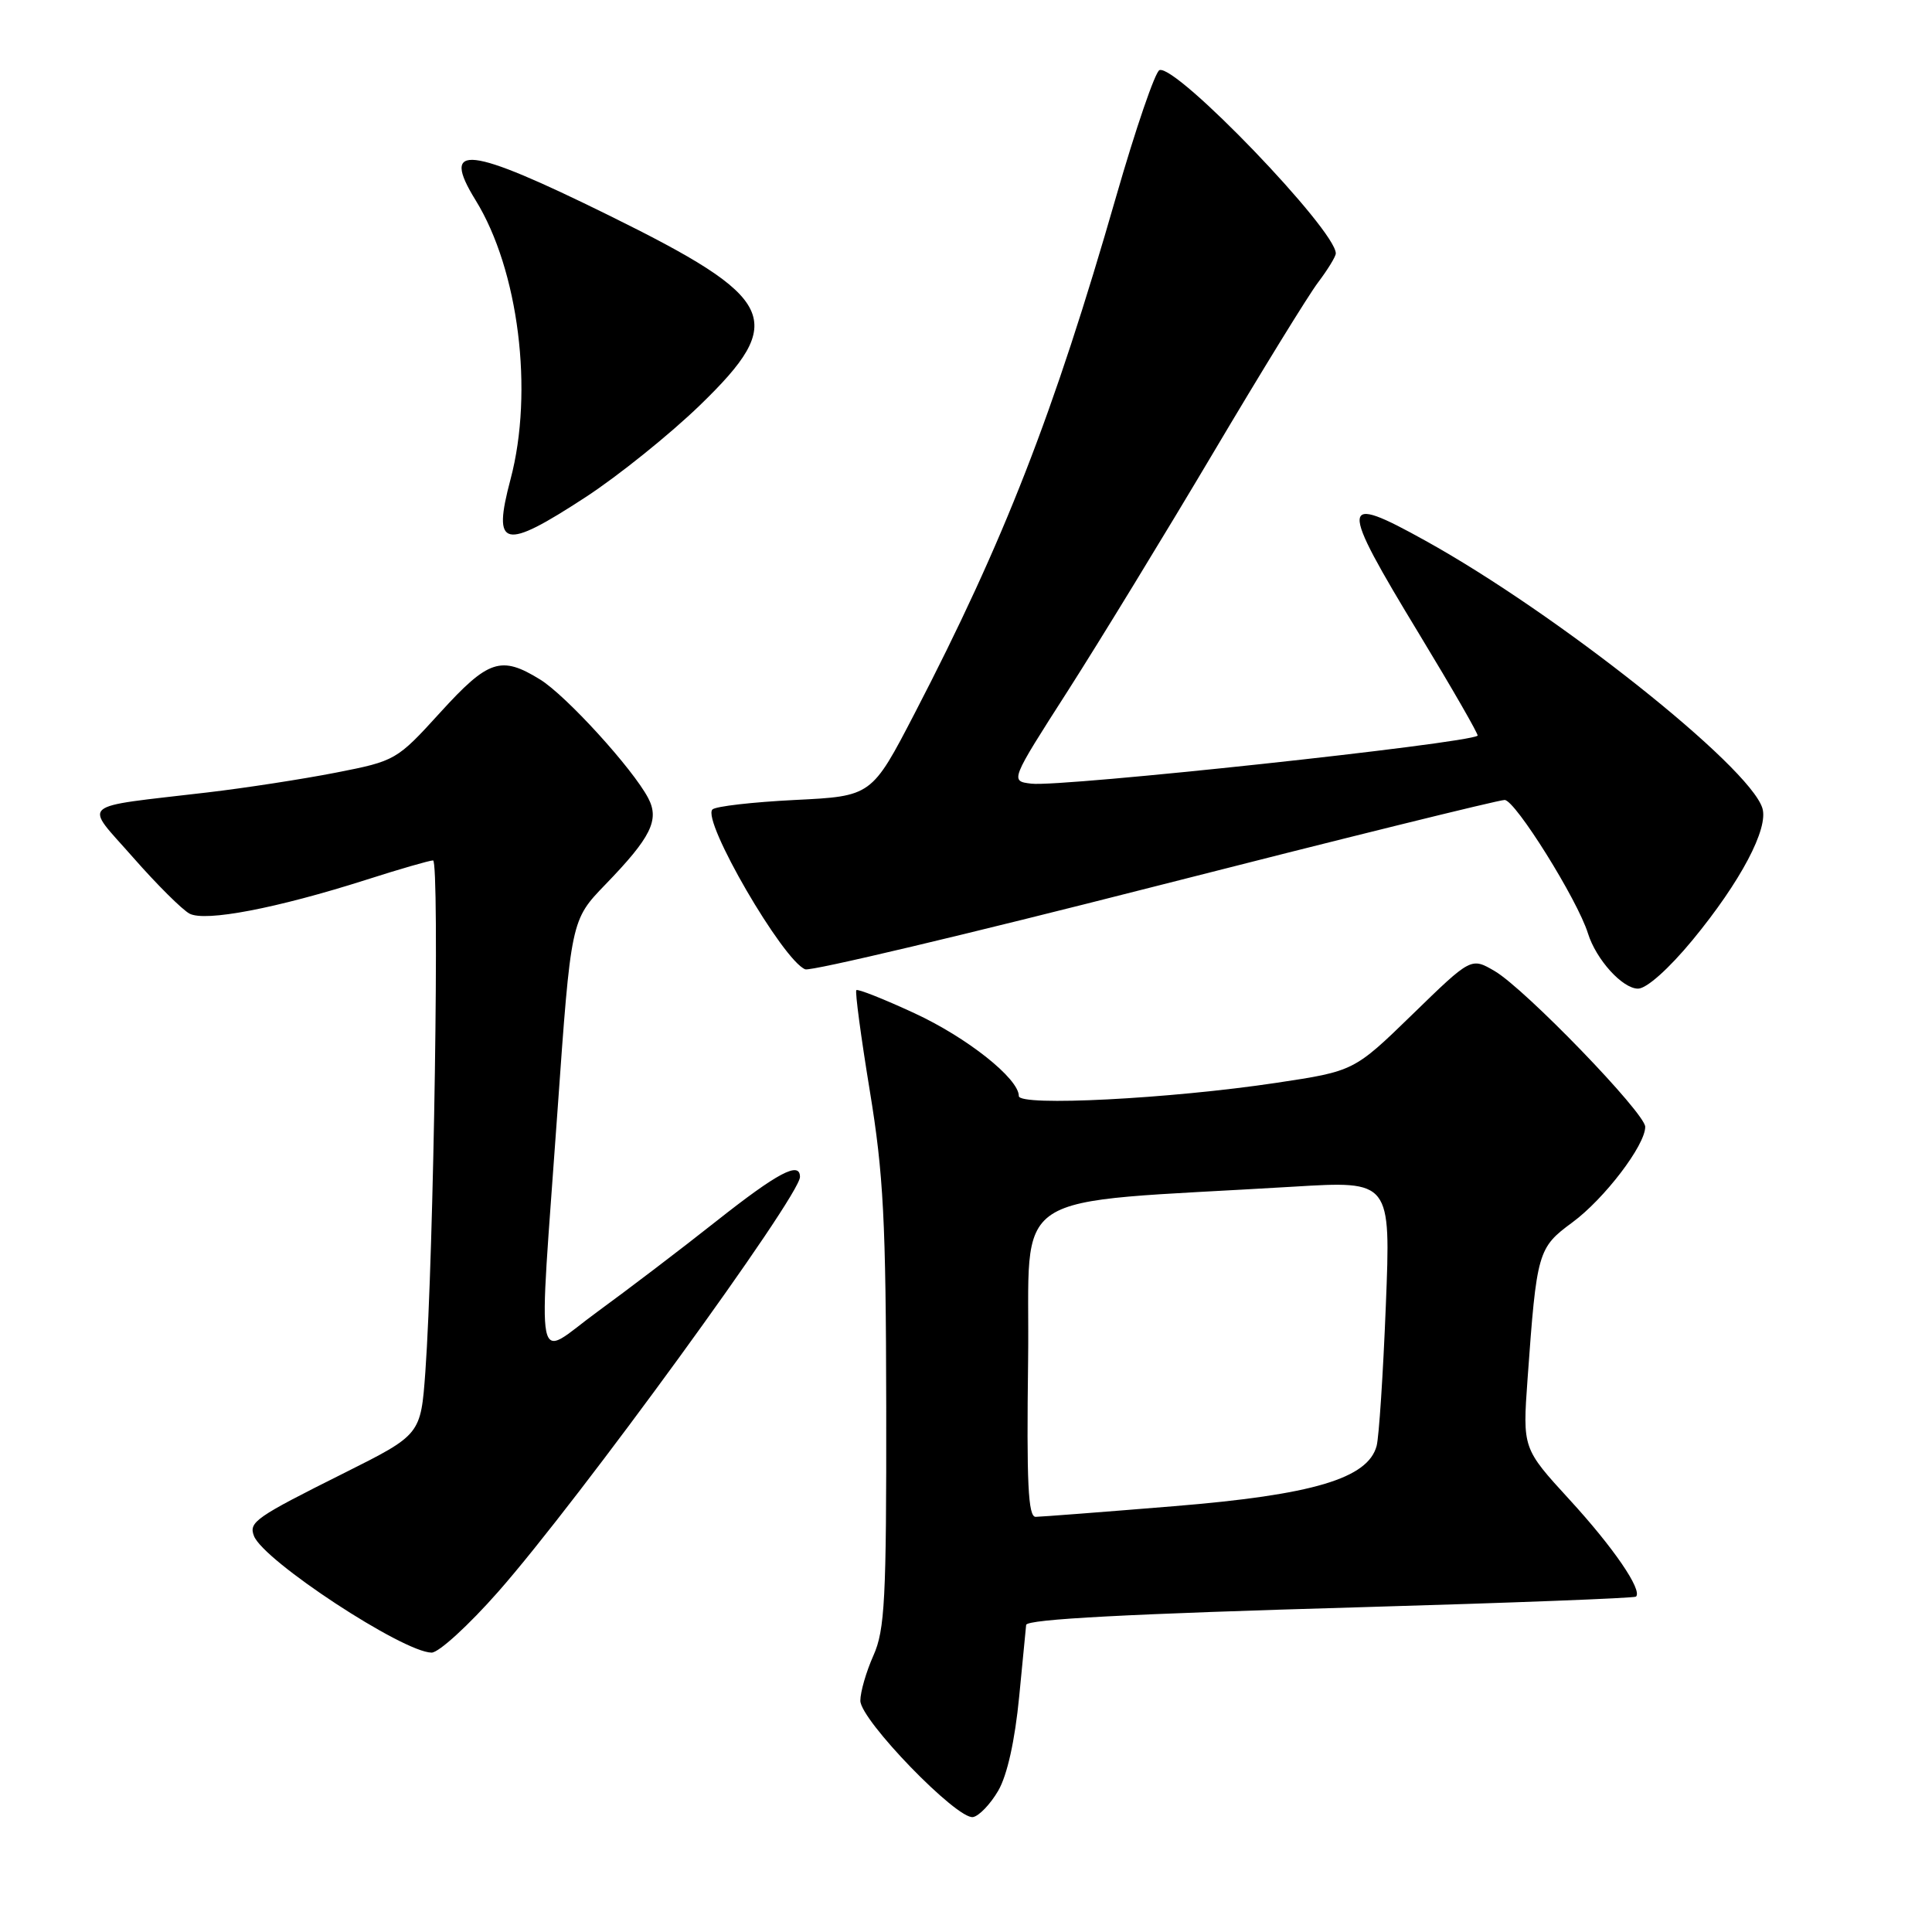 <?xml version="1.0" encoding="UTF-8" standalone="no"?>
<!DOCTYPE svg PUBLIC "-//W3C//DTD SVG 1.1//EN" "http://www.w3.org/Graphics/SVG/1.1/DTD/svg11.dtd" >
<svg xmlns="http://www.w3.org/2000/svg" xmlns:xlink="http://www.w3.org/1999/xlink" version="1.1" viewBox="0 0 256 256">
 <g >
 <path fill="currentColor"
d=" M 132.27 237.28 C 133.46 235.24 134.48 230.66 135.05 224.78 C 135.54 219.68 135.96 215.42 135.97 215.31 C 136.08 214.55 149.44 213.85 180.45 212.96 C 200.22 212.39 216.57 211.76 216.78 211.56 C 217.65 210.69 213.77 205.03 207.97 198.71 C 201.75 191.92 201.75 191.92 202.41 182.71 C 203.62 165.86 203.77 165.34 208.34 161.98 C 212.58 158.86 218.00 151.76 218.00 149.31 C 218.00 147.50 202.08 131.03 198.05 128.67 C 194.93 126.85 194.93 126.85 187.18 134.39 C 179.42 141.93 179.42 141.93 169.13 143.48 C 155.01 145.60 135.00 146.63 135.00 145.23 C 135.00 142.92 128.15 137.48 121.16 134.25 C 117.12 132.38 113.66 131.01 113.47 131.20 C 113.28 131.39 114.08 137.38 115.25 144.52 C 117.07 155.59 117.39 161.76 117.43 186.50 C 117.46 211.91 117.25 215.98 115.73 219.37 C 114.78 221.50 114.00 224.19 114.00 225.35 C 114.00 227.91 126.85 241.17 128.94 240.77 C 129.74 240.62 131.24 239.05 132.27 237.28 Z  M 66.01 210.92 C 76.67 198.83 106.00 158.50 106.00 155.95 C 106.00 153.82 103.07 155.37 94.93 161.80 C 90.22 165.53 83.13 170.92 79.18 173.80 C 70.66 180.00 71.32 183.29 73.87 147.21 C 75.66 121.92 75.66 121.92 80.21 117.21 C 86.27 110.95 87.41 108.64 85.89 105.75 C 83.84 101.85 75.02 92.17 71.57 90.04 C 66.39 86.84 64.71 87.40 58.33 94.41 C 52.57 100.74 52.41 100.83 44.50 102.38 C 40.10 103.24 32.45 104.42 27.50 105.00 C 10.06 107.06 11.09 106.16 17.63 113.61 C 20.77 117.19 24.14 120.54 25.11 121.06 C 27.19 122.17 36.65 120.36 48.51 116.58 C 52.90 115.17 56.90 114.02 57.38 114.01 C 58.27 114.00 57.48 166.22 56.36 181.80 C 55.75 190.10 55.75 190.10 45.63 195.17 C 33.84 201.06 32.94 201.68 33.65 203.52 C 34.90 206.80 53.39 218.94 57.19 218.98 C 58.13 218.99 62.10 215.36 66.01 210.92 Z  M 224.28 124.55 C 230.63 116.84 234.38 109.76 233.52 107.07 C 231.75 101.50 206.32 81.31 188.90 71.66 C 177.43 65.29 177.35 66.38 188.04 84.00 C 192.46 91.29 195.95 97.36 195.79 97.48 C 194.47 98.52 140.61 104.32 136.67 103.84 C 133.83 103.50 133.83 103.50 141.52 91.50 C 145.74 84.90 154.40 70.72 160.76 60.00 C 167.12 49.27 173.37 39.11 174.66 37.41 C 175.95 35.70 177.00 33.98 177.00 33.58 C 177.00 30.48 155.90 8.53 153.64 9.29 C 153.08 9.47 150.49 17.02 147.89 26.06 C 139.61 54.86 133.06 71.65 121.21 94.50 C 115.50 105.50 115.50 105.50 105.33 106.00 C 99.73 106.28 94.82 106.84 94.40 107.26 C 92.96 108.71 103.76 127.31 106.70 128.44 C 107.43 128.72 128.25 123.78 152.97 117.47 C 177.69 111.16 198.57 106.00 199.37 106.00 C 200.77 106.00 209.02 119.21 210.41 123.67 C 211.49 127.14 214.98 131.00 217.05 131.00 C 218.18 131.00 221.13 128.37 224.28 124.55 Z  M 77.62 65.86 C 81.95 63.03 88.76 57.55 92.75 53.69 C 104.39 42.41 103.02 39.55 80.65 28.52 C 61.98 19.32 58.31 18.90 63.02 26.53 C 68.72 35.76 70.74 51.86 67.65 63.50 C 65.22 72.65 66.68 73.00 77.62 65.86 Z  M 136.23 180.25 C 136.53 157.00 132.59 159.58 171.40 157.24 C 184.29 156.46 184.29 156.46 183.63 172.98 C 183.27 182.07 182.72 190.44 182.41 191.59 C 181.25 195.91 173.96 198.08 155.53 199.58 C 146.16 200.35 137.93 200.98 137.23 200.99 C 136.23 201.00 136.02 196.51 136.23 180.25 Z "/>
</g>
</svg>